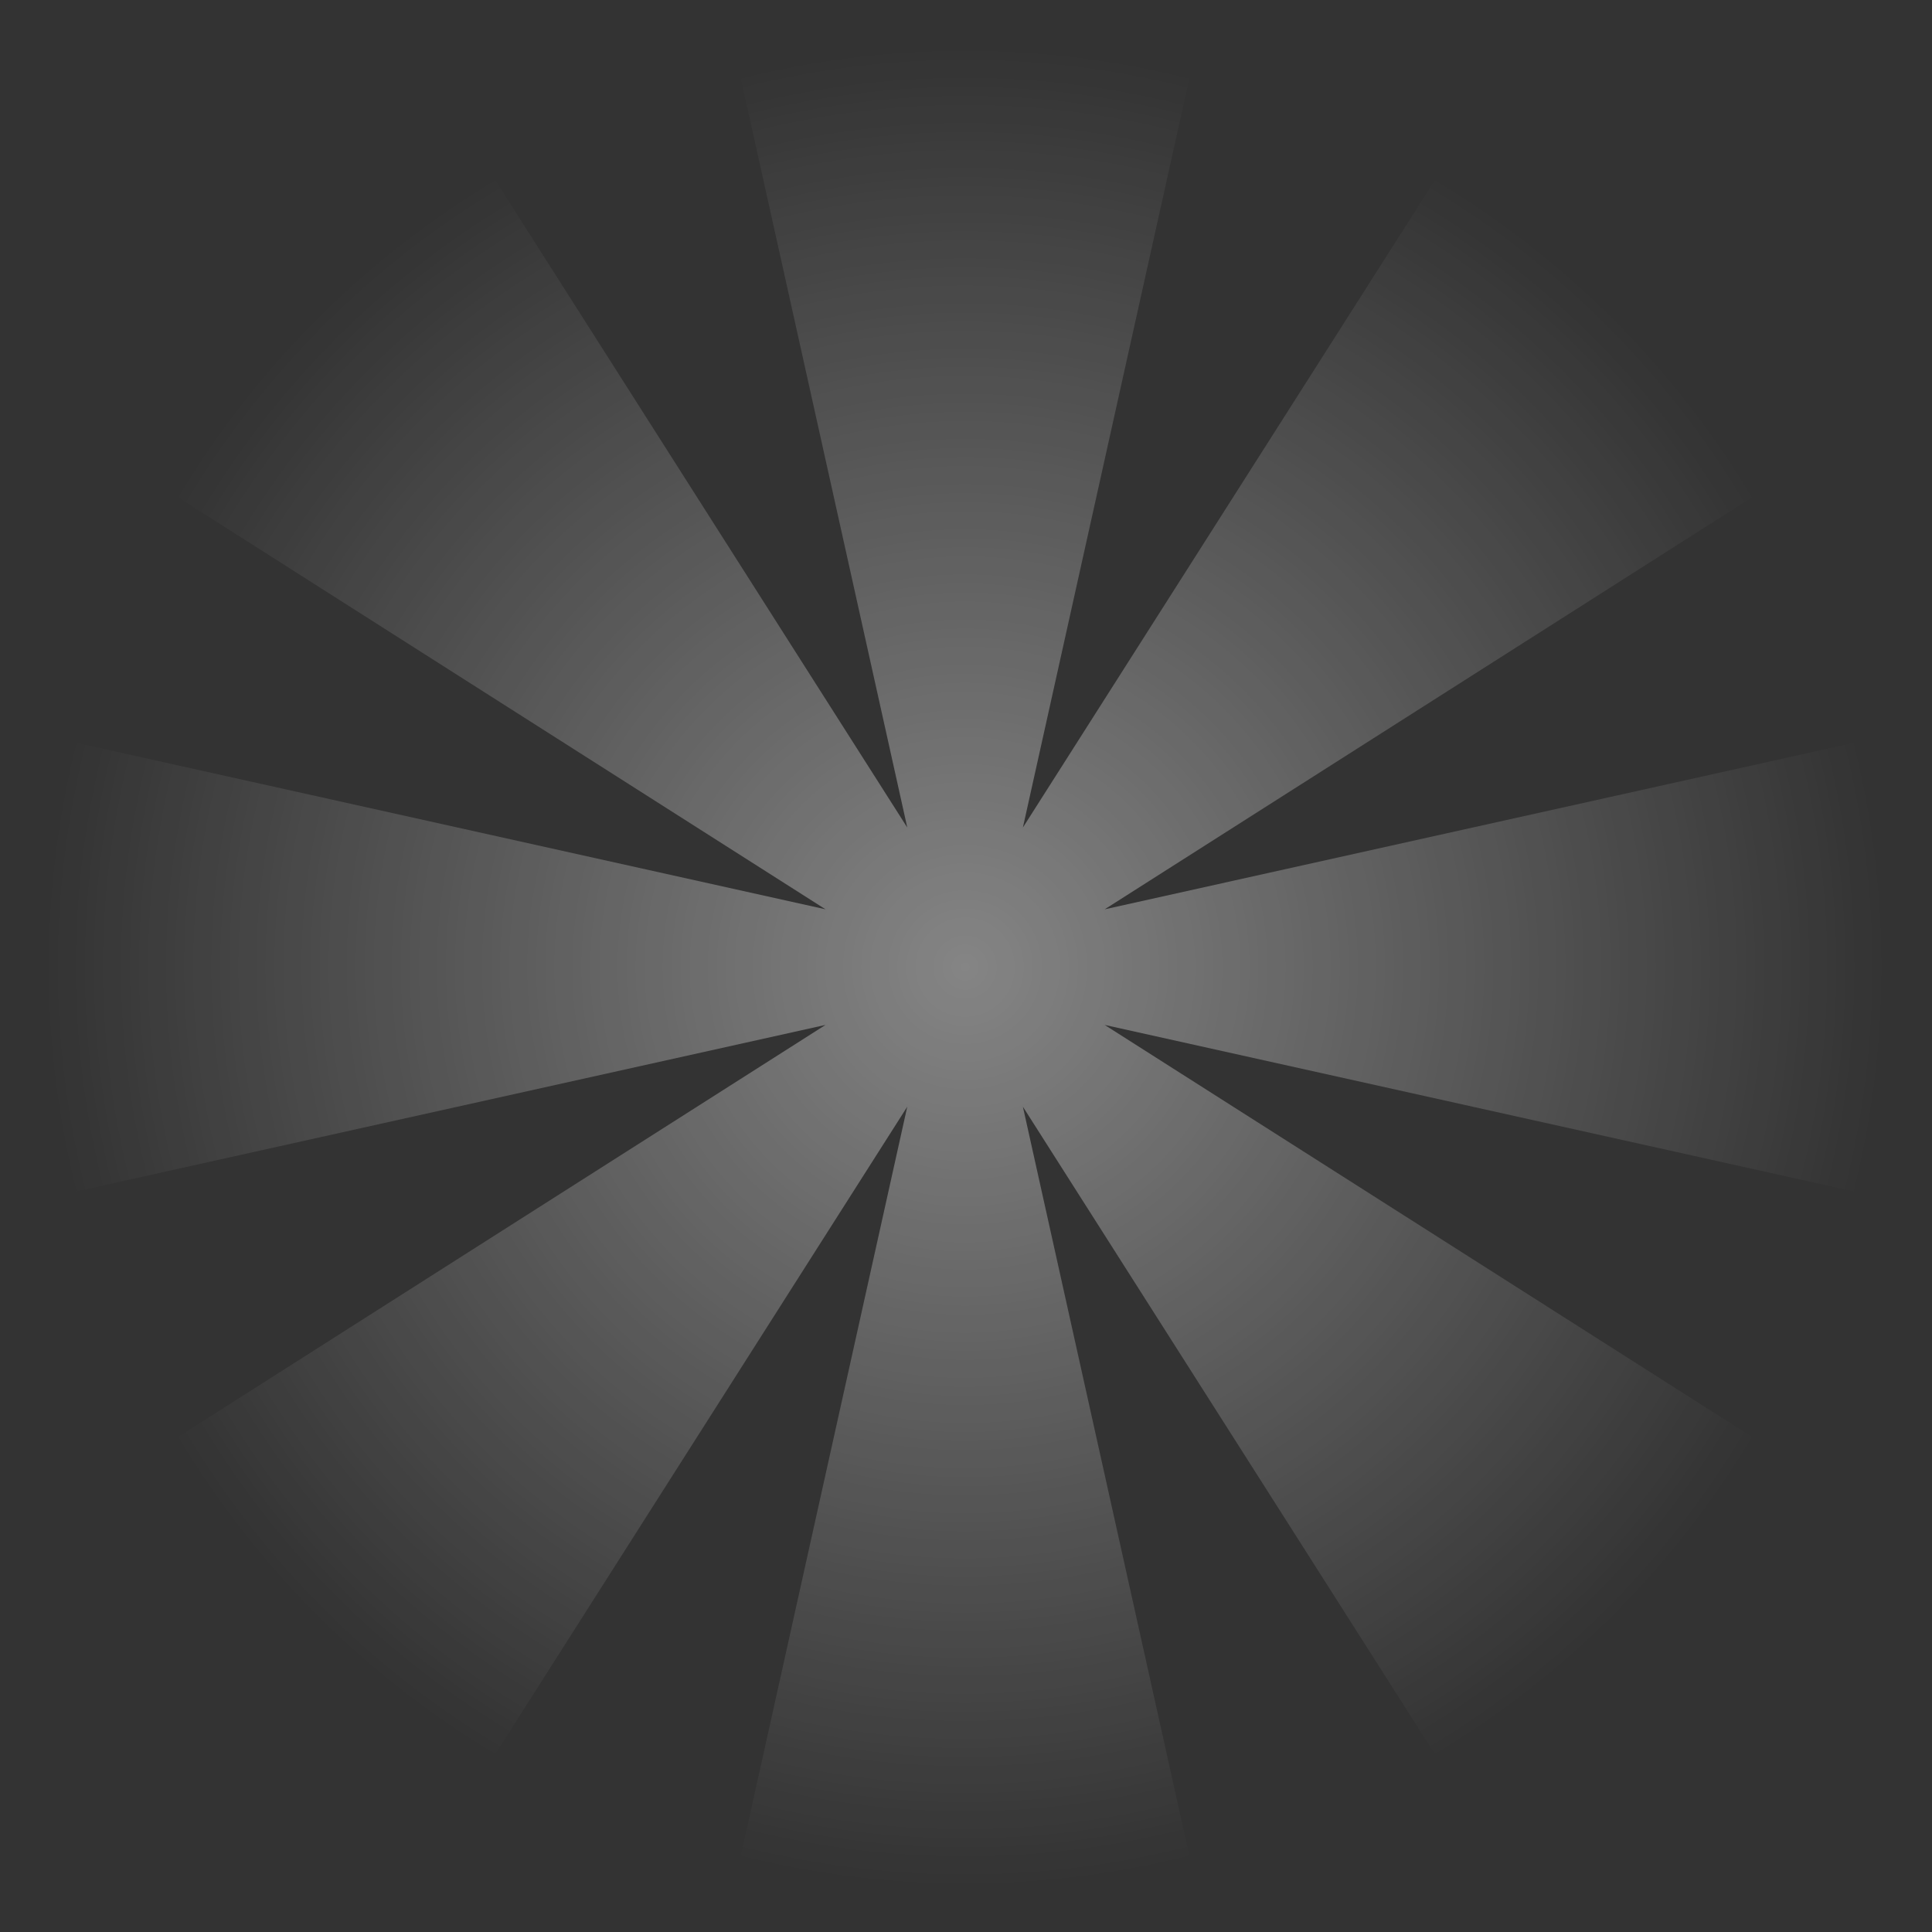 <svg width="721" height="721" viewBox="0 0 721 721" fill="none" xmlns="http://www.w3.org/2000/svg">
<rect x="0" y="0" width="721" height="721" fill="#333333" stroke="none"/>
<path opacity="0.4" fill-rule="evenodd" clip-rule="evenodd" d="M381.728 308.831L450.154 0.937H270.163L338.59 308.831L169.248 42.745L41.974 169.998L308.071 339.34L0.176 270.923V450.915L308.071 382.488L41.984 551.83L169.238 679.103L338.58 413.006L270.163 720.901H450.154L381.728 413.006L551.069 679.093L678.343 551.84L412.246 382.488L720.141 450.915V270.923L412.246 339.35L678.333 170.008L551.079 42.734L381.728 308.831Z" fill="url(#paint0_radial_82_7871)"/>
<defs>
<radialGradient id="paint0_radial_82_7871" cx="0" cy="0" r="1" gradientUnits="userSpaceOnUse" gradientTransform="translate(360.159 360.919) scale(341.407)">
<stop stop-color="white"/>
<stop offset="1" stop-color="white" stop-opacity="0"/>
</radialGradient>
</defs>
</svg>
